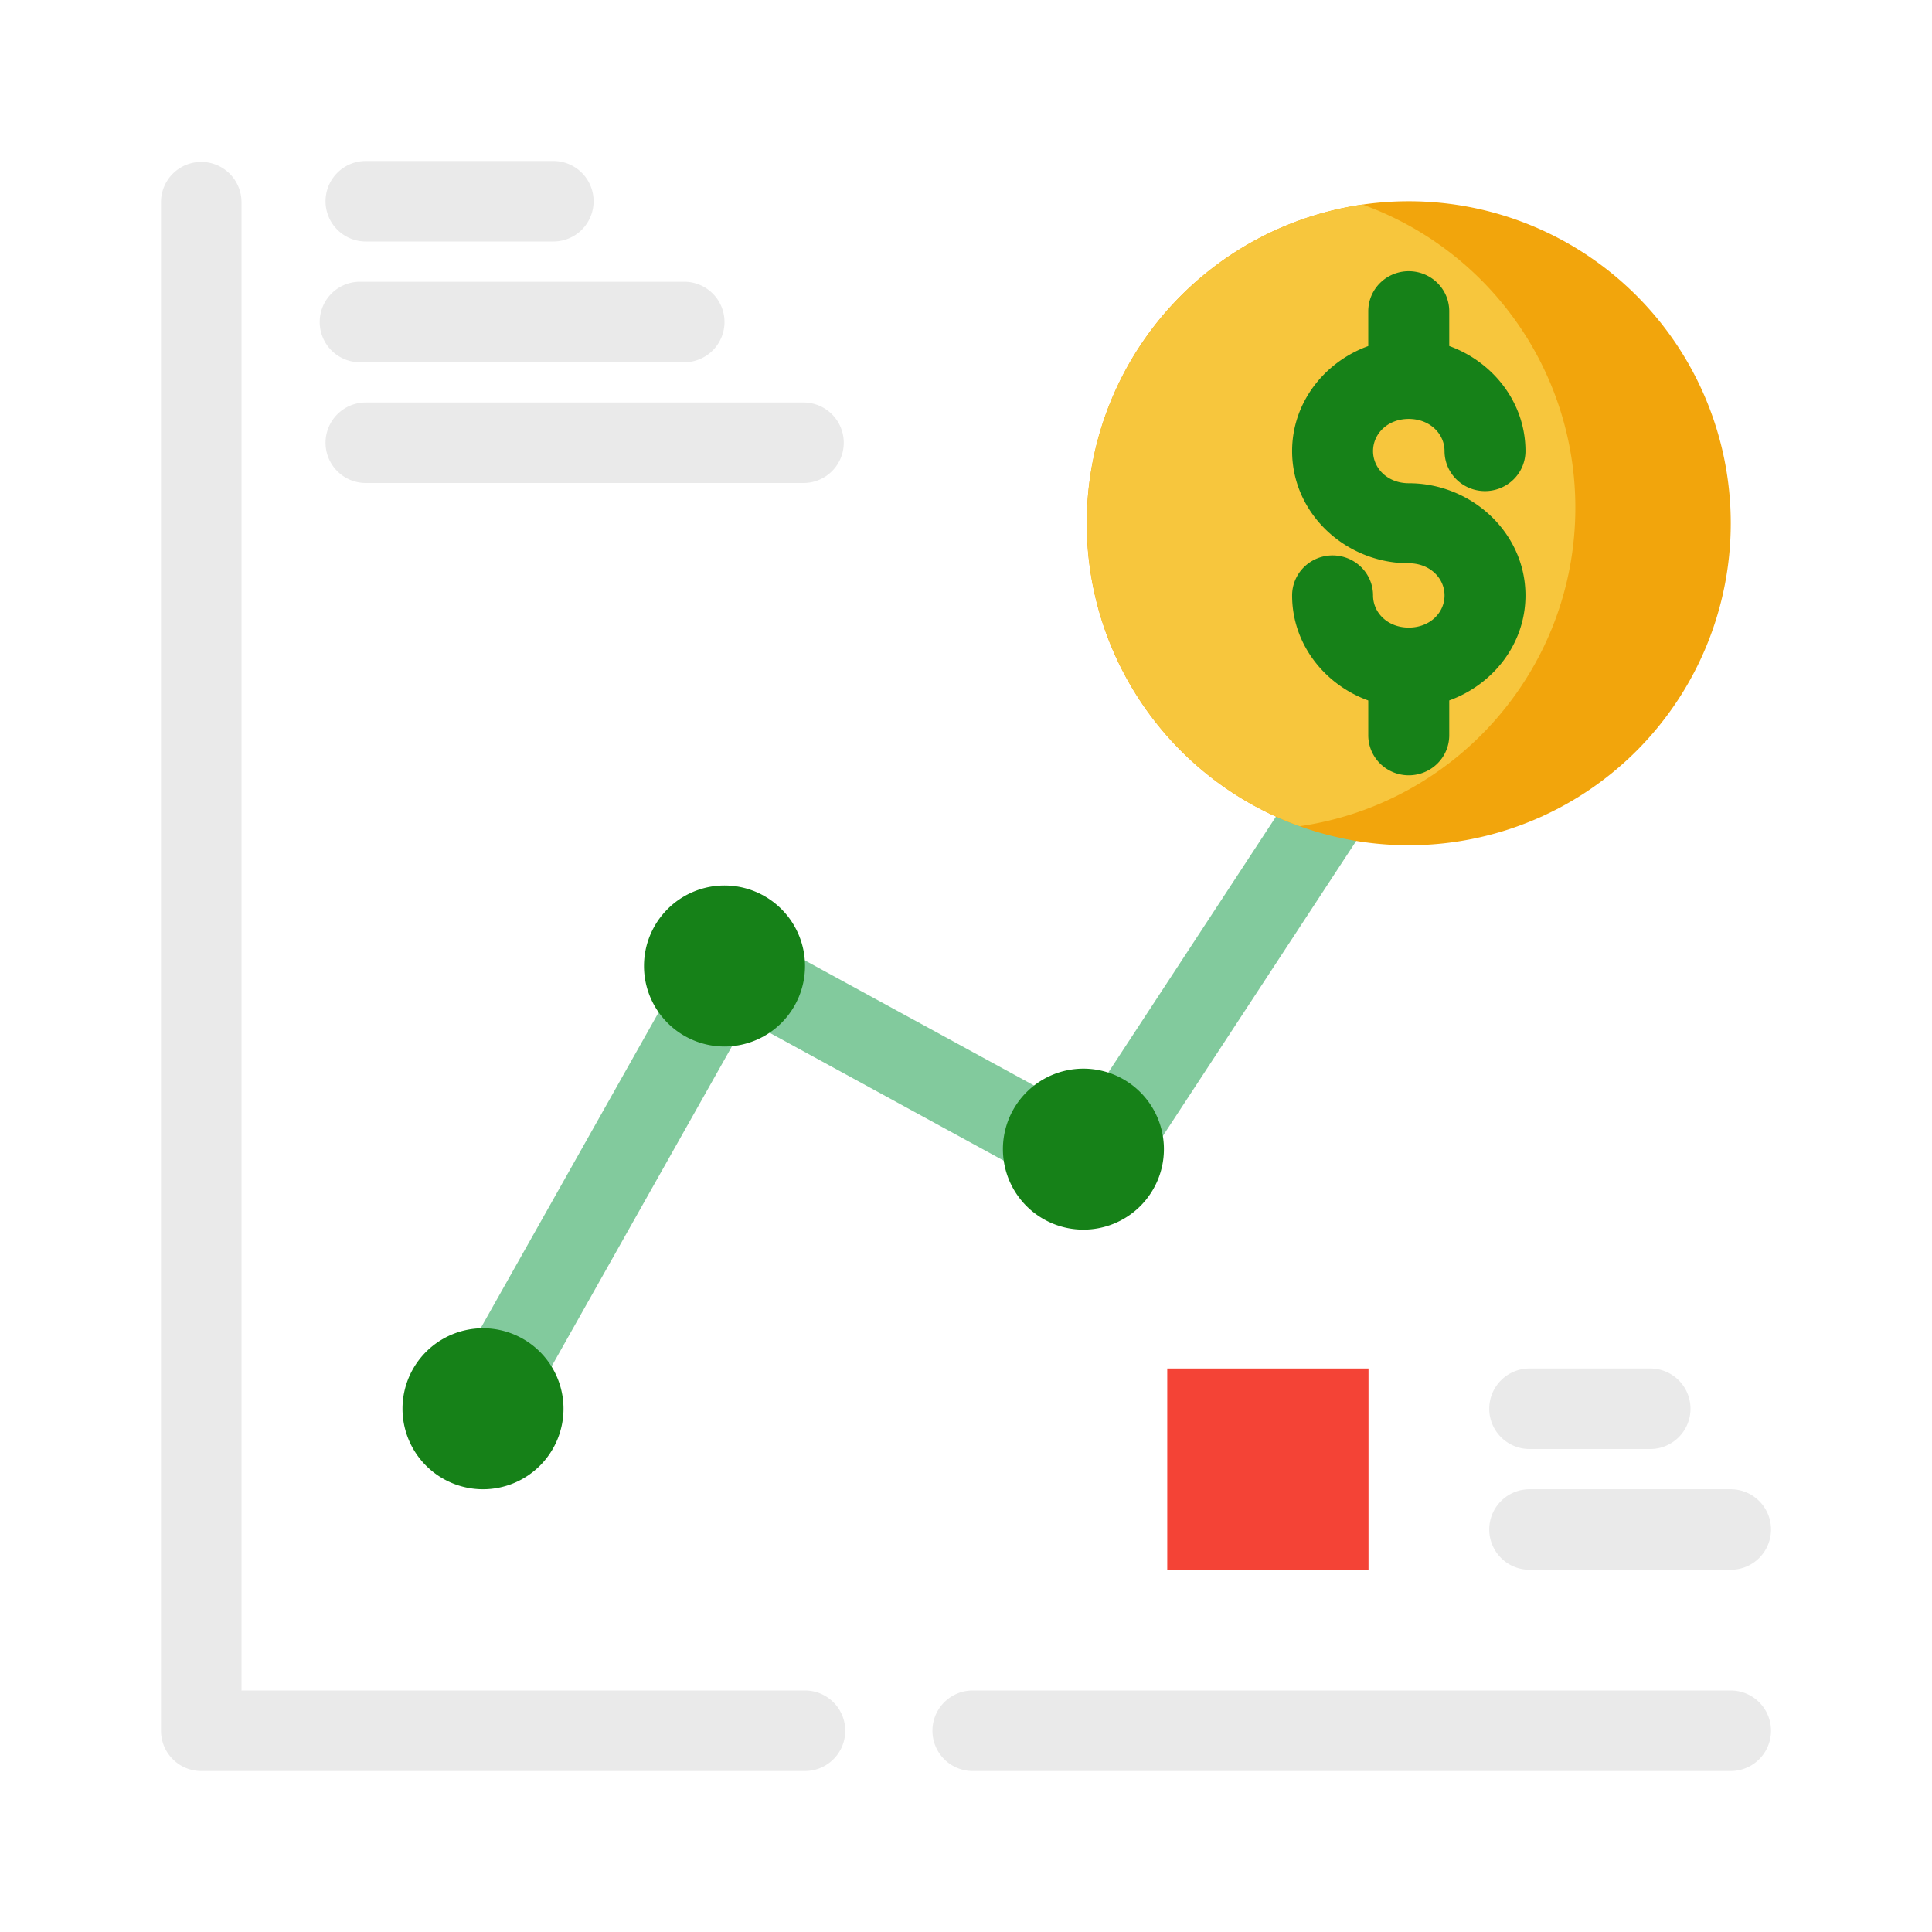 <svg
  xmlns="http://www.w3.org/2000/svg"
  width="800"
  height="800"
  version="1.1"
  viewBox="0 0 48 48"
  xmlSpace="preserve"
>
  <g
    fillOpacity="1"
    fillRule="evenodd"
    strokeLinecap="round"
    strokeLinejoin="round"
    strokeMiterlimit="4.1"
    transform="translate(-98 -161)"
  >
    <path
      fill="#82ca9d"
      d="M115.214 185.247a1 1 0 00-.605.469l-4.789 8.499a1 1 0 101.738.992l4.789-8.499a1 1 0 00-1.133-1.46z"
      color="#000"
    ></path>
    <path
      fill="#82ca9d"
      d="M117.575 184.63a1 1 0 00-1.008 1.727l6.867 3.75a1 1 0 001.006-1.729z"
      color="#000"
    ></path>
    <path
      fill="#82ca9d"
      d="M131.425 180.404a1 1 0 00-1.372.348l-5.097 7.778a1 1 0 101.718 1.023l5.098-7.778a1 1 0 00-.347-1.37z"
      color="#000"
    ></path>
    <path
      d="M103 165.023a1 1 0 00-1 1V204a1 1 0 001 1h15a1 1 0 000-2h-14v-36.977a1 1 0 00-1-1zM122.166 203a1 1 0 100 2H141a1 1 0 000-2z"
      fill="#EAEAEA"
      color="#000"
    ></path>
    <path
      fill="#168118"
      strokeWidth="2"
      d="M112 196a2 2 0 01-2 2 2 2 0 01-2-2 2 2 0 012-2 2 2 0 012 2z"
      color="#000"
    ></path>
    <path
      fill="#168118"
      strokeWidth="2"
      d="M118 185a2 2 0 01-2 2 2 2 0 01-2-2 2 2 0 012-2 2 2 0 012 2z"
      color="#000"
    ></path>
    <path
      fill="#168118"
      strokeWidth="2"
      d="M126.917 189.55a2 2 0 01-2 2 2 2 0 01-2-2 2 2 0 012-2 2 2 0 012 2z"
      color="#000"
    ></path>
    <path
      fill="#f2a50c"
      stroke="none"
      strokeOpacity="1"
      strokeWidth="2"
      d="M141 174a8 8 0 11-16 0 8 8 0 0116 0z"
    ></path>
    <path
      fill="#f7c63d"
      stroke="none"
      strokeOpacity="1"
      strokeWidth="2"
      d="M131.852 166.082a8.001 8.001 0 00-1.561 15.445c3.871-.56 6.848-3.89 6.848-7.916a8.005 8.005 0 00-5.287-7.529z"
    ></path>
    <path
      fill="#168118"
      stroke="none"
      strokeOpacity="1"
      strokeWidth="1"
      d="M133 167.738a1.006.994 0 00-1.006.996v.864c-1.09.394-1.892 1.406-1.892 2.609 0 1.551 1.331 2.787 2.898 2.787.525 0 .889.37.889.799 0 .43-.364.799-.889.799s-.887-.37-.887-.799a1.006.994 0 00-1.006-.994 1.006.994 0 00-1.005.994c0 1.203.801 2.215 1.892 2.61v.863a1.006.994 0 001.006.996 1.006.994 0 001.006-.996v-.864c1.09-.394 1.894-1.406 1.894-2.609 0-1.551-1.333-2.787-2.9-2.787-.525 0-.887-.37-.887-.799 0-.43.362-.799.887-.799s.889.37.889.799a1.006.994 0 001.006.994 1.006.994 0 001.005-.994c0-1.203-.803-2.215-1.894-2.61v-.863a1.006.994 0 00-1.006-.996z"
      color="#000"
    ></path>
    <path
      fill="#f44336"
      strokeWidth="2"
      d="M127 200h5v-5h-5z"
      color="#000"
    ></path>
    <path
      fill="#EAEAEA"
      d="M136 198a1 1 0 00-1 1 1 1 0 001 1h5a1 1 0 001-1 1 1 0 00-1-1z"
      color="#000"
    ></path>
    <path
      fill="#EAEAEA"
      d="M136 195a1 1 0 00-1 1 1 1 0 001 1h3a1 1 0 001-1 1 1 0 00-1-1z"
      color="#000"
    ></path>
    <path
      fill="#EAEAEA"
      d="M106.943 168a1 1 0 00-1 1 1 1 0 001 1H115a1 1 0 001-1 1 1 0 00-1-1z"
      color="#000"
    ></path>
    <path
      fill="#EAEAEA"
      d="M107.088 165a1 1 0 00-1 1 1 1 0 001 1h4.66a1 1 0 001-1 1 1 0 00-1-1z"
      color="#000"
    ></path>
    <path
      fill="#EAEAEA"
      d="M107.088 171a1 1 0 00-1 1 1 1 0 001 1h10.875a1 1 0 001-1 1 1 0 00-1-1z"
      color="#000"
    ></path>
  </g>
</svg>
